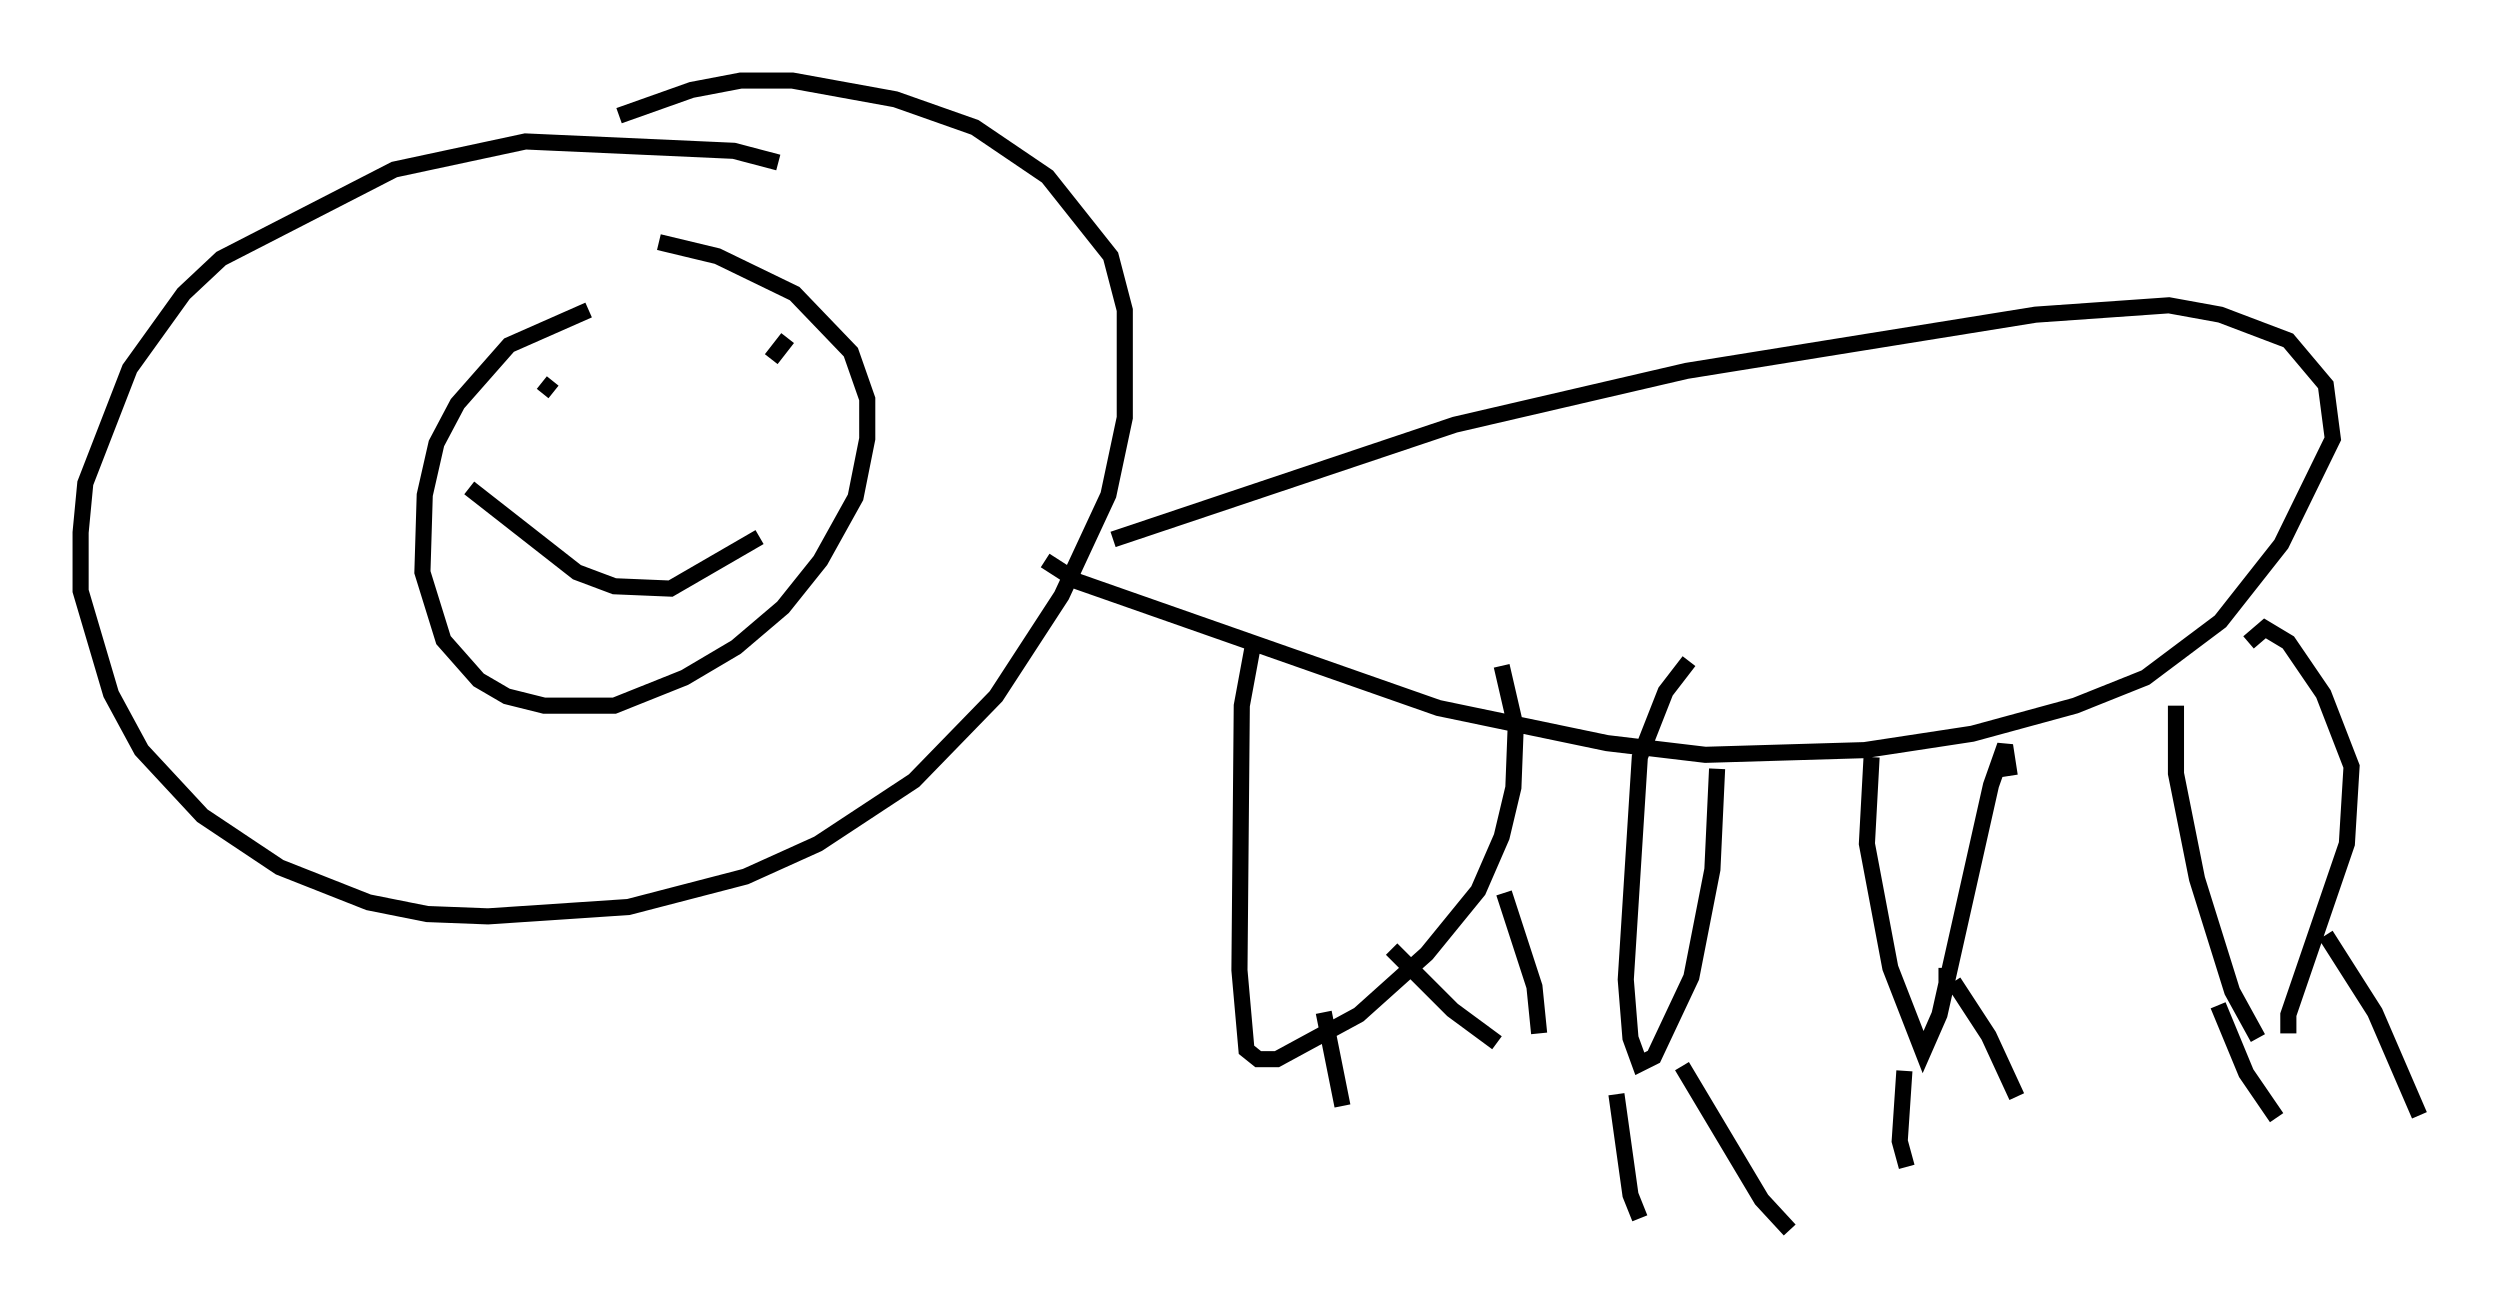 <?xml version="1.0" encoding="utf-8" ?>
<svg baseProfile="full" height="81.318" version="1.1" width="155.106" xmlns="http://www.w3.org/2000/svg" xmlns:ev="http://www.w3.org/2001/xml-events" xmlns:xlink="http://www.w3.org/1999/xlink"><defs /><rect fill="white" height="81.318" width="155.106" x="0" y="0" /><path d="M38.989, 19.525 m-2.469, -0.291 l-4.939, 2.179 -3.196, 3.631 l-1.307, 2.469 -0.726, 3.196 l-0.145, 4.793 1.307, 4.212 l2.179, 2.469 1.743, 1.017 l2.324, 0.581 4.358, 0.0 l4.358, -1.743 3.196, -1.888 l2.905, -2.469 2.324, -2.905 l2.179, -3.922 0.726, -3.631 l0.0, -2.469 -1.017, -2.905 l-3.486, -3.631 -4.793, -2.324 l-3.631, -0.872 m7.408, -4.939 l-2.76, -0.726 -12.927, -0.581 l-8.134, 1.743 -10.749, 5.52 l-2.324, 2.179 -3.341, 4.648 l-2.76, 7.117 -0.291, 3.05 l0.0, 3.631 1.888, 6.391 l1.888, 3.486 3.777, 4.067 l4.793, 3.196 5.52, 2.179 l3.631, 0.726 3.777, 0.145 l8.715, -0.581 7.263, -1.888 l4.503, -2.034 5.955, -3.922 l5.084, -5.229 4.067, -6.246 l2.905, -6.246 1.017, -4.793 l0.0, -6.682 -0.872, -3.341 l-3.922, -4.939 -4.503, -3.05 l-4.939, -1.743 -6.391, -1.162 l-3.196, 0.0 -3.05, 0.581 l-4.503, 1.598 m-4.793, 16.559 l0.726, 0.581 m14.525, -3.341 l-1.017, 1.307 m-18.737, 7.989 l6.682, 5.229 2.324, 0.872 l3.486, 0.145 5.52, -3.196 m21.933, 0.145 l21.207, -7.117 14.38, -3.341 l21.642, -3.486 8.279, -0.581 l3.196, 0.581 4.212, 1.598 l2.324, 2.76 0.436, 3.341 l-3.196, 6.536 -3.777, 4.793 l-4.648, 3.486 -4.358, 1.743 l-6.391, 1.743 -6.682, 1.017 l-9.877, 0.291 -6.101, -0.726 l-10.458, -2.179 -22.369, -7.844 l-2.034, -1.307 m12.927, 5.084 l-0.726, 3.922 -0.145, 16.413 l0.436, 4.939 0.726, 0.581 l1.162, 0.0 5.084, -2.76 l4.212, -3.777 3.196, -3.922 l1.453, -3.341 0.726, -3.05 l0.145, -3.777 -0.872, -3.777 m-11.039, 21.497 l1.162, 5.81 m3.05, -9.732 l3.777, 3.777 2.76, 2.034 m0.436, -9.296 l1.888, 5.81 0.291, 2.905 m20.626, -17.14 l-0.291, 5.374 1.453, 7.698 l2.034, 5.229 1.017, -2.324 l3.196, -14.235 0.872, -2.469 l0.291, 1.888 m-6.536, 18.302 l-0.291, 4.358 0.436, 1.598 m2.905, -11.475 l2.179, 3.341 1.743, 3.777 m-4.358, -7.989 l0.0, 1.017 0.436, 0.436 m13.799, -17.721 l0.0, 4.212 1.307, 6.536 l2.179, 6.972 1.598, 2.905 m1.888, -0.291 l0.0, -1.162 3.631, -10.603 l0.291, -4.793 -1.743, -4.503 l-2.179, -3.196 -1.453, -0.872 l-1.017, 0.872 m-1.888, 22.514 l1.743, 4.212 1.888, 2.76 m3.05, -11.33 l3.05, 4.793 2.76, 6.391 m-45.318, -28.179 l-1.453, 1.888 -1.598, 4.067 l-0.872, 13.799 0.291, 3.631 l0.581, 1.598 0.872, -0.436 l2.324, -4.939 1.307, -6.682 l0.291, -6.246 m-6.246, 20.19 l0.872, 6.246 0.581, 1.453 m2.615, -9.441 l4.939, 8.279 1.743, 1.888 " fill="none" stroke="black" stroke-width="1" /></svg>